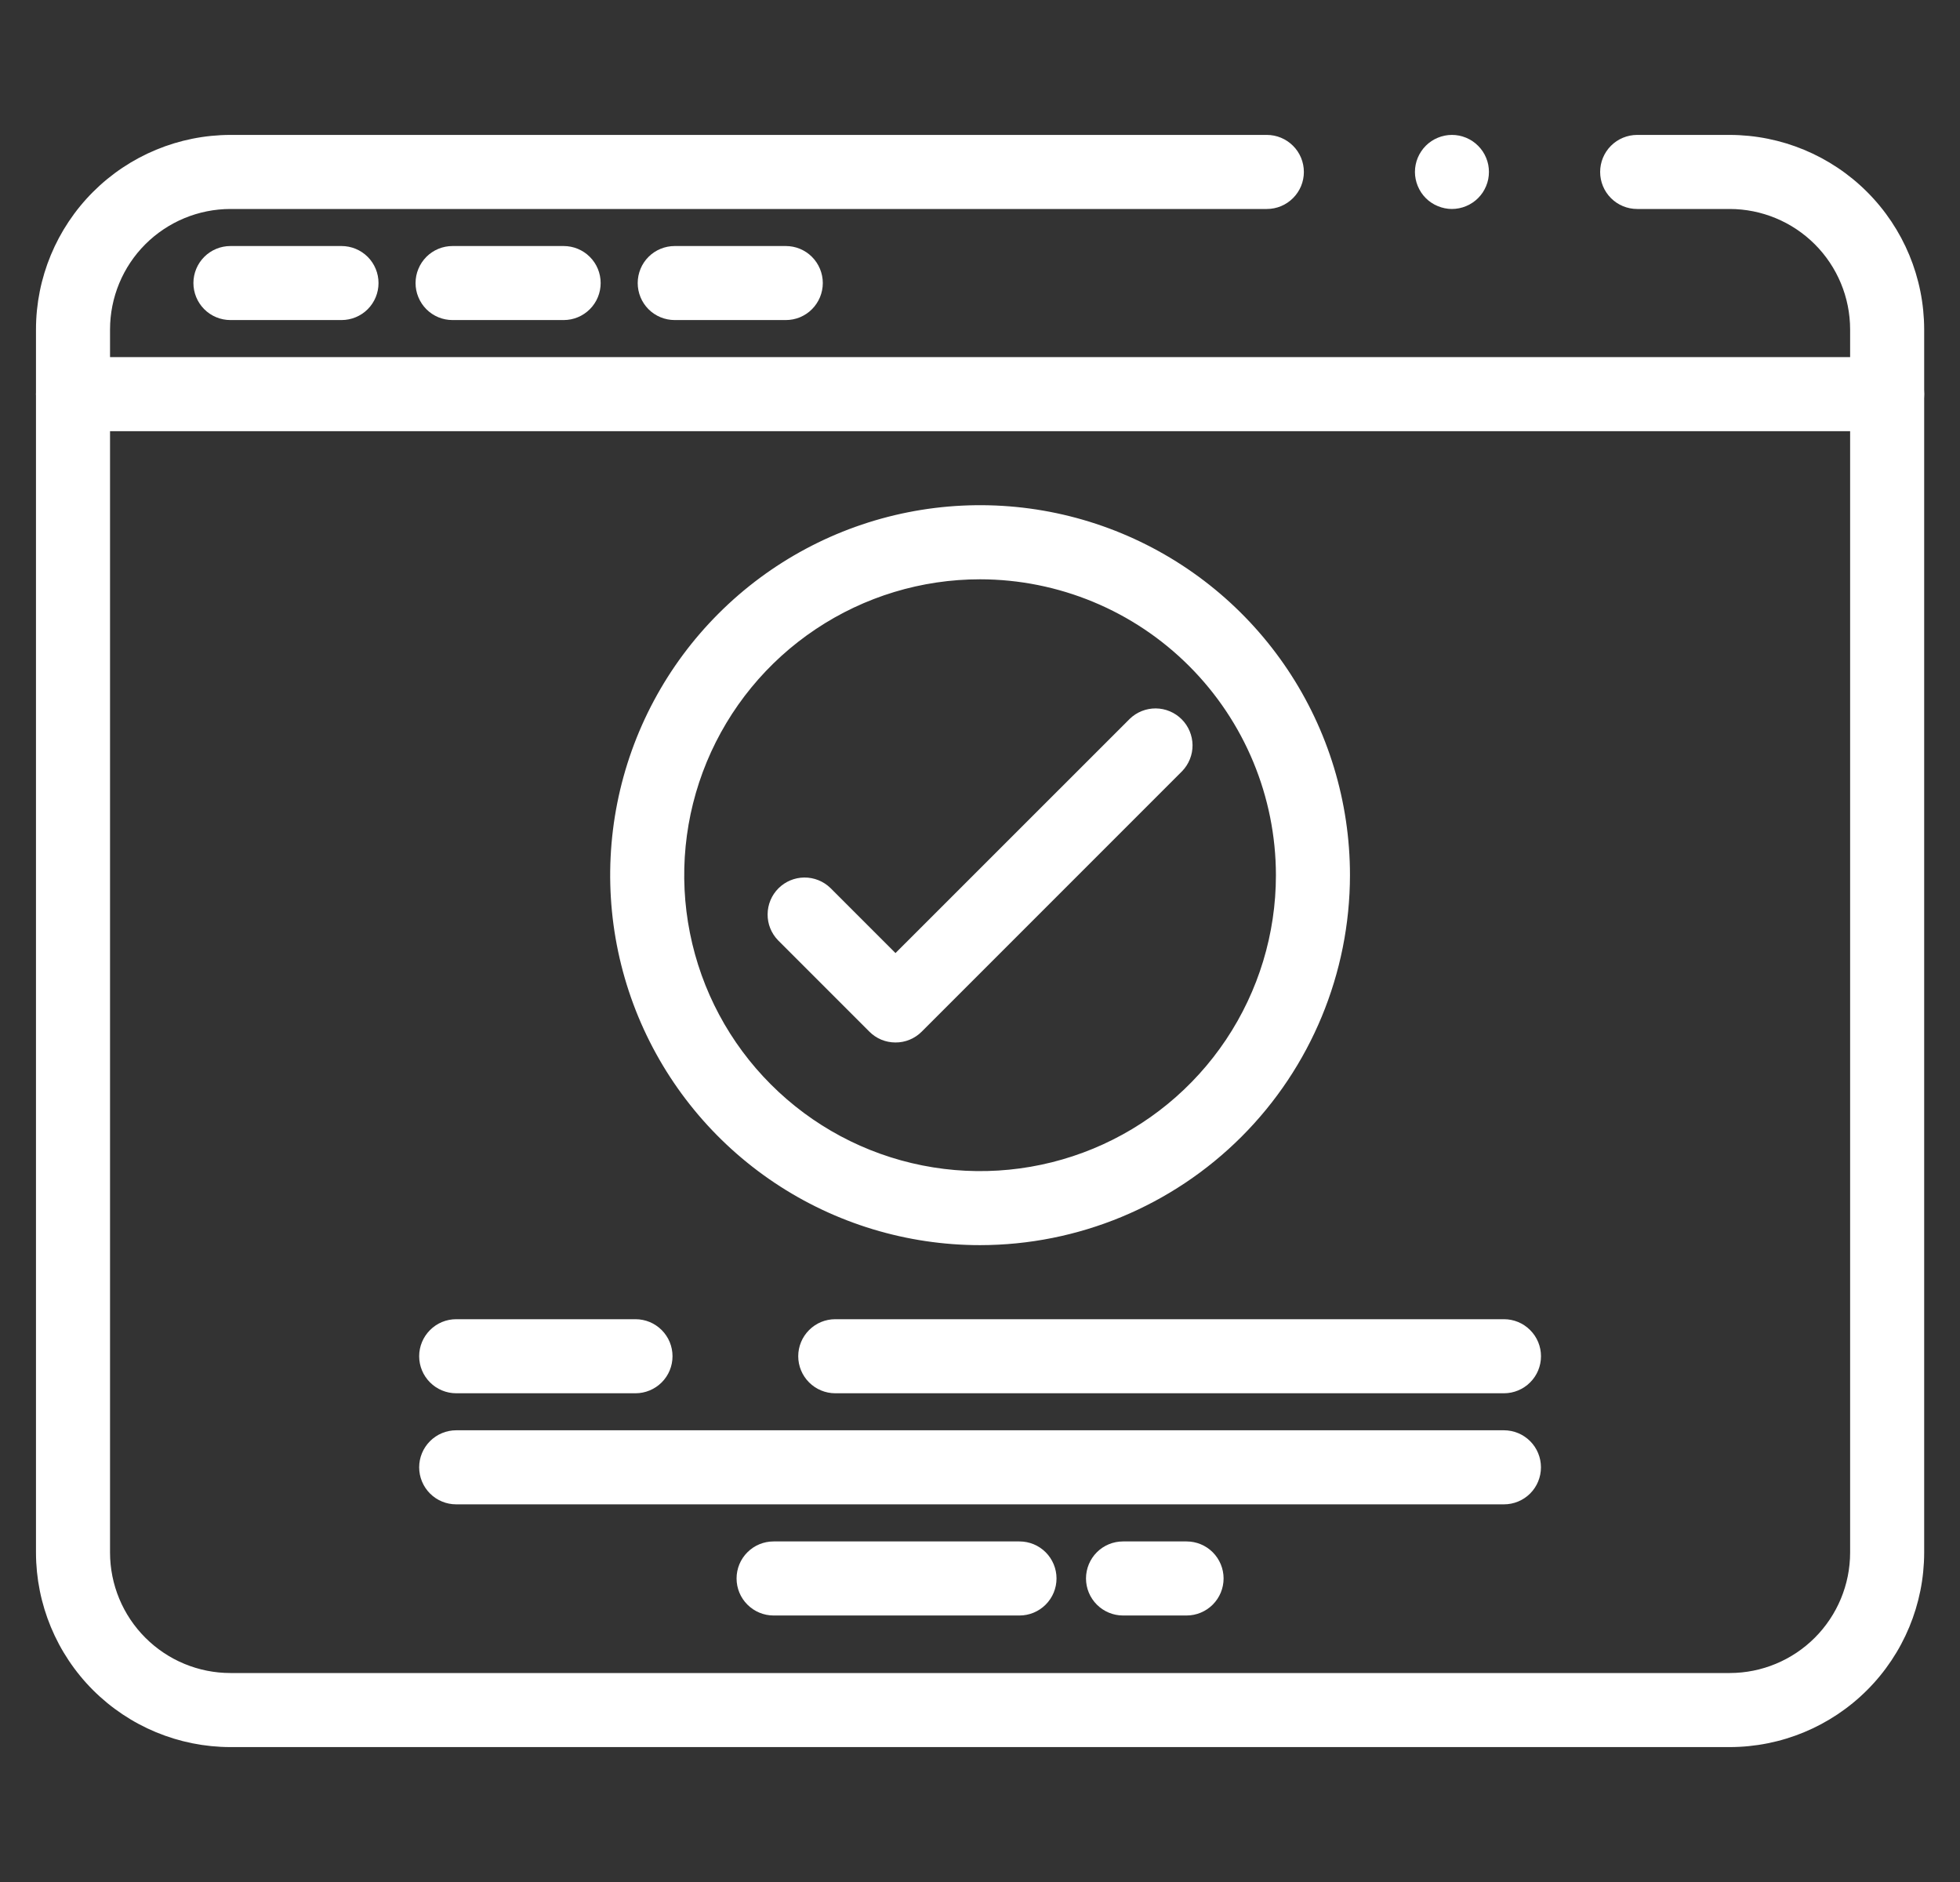 <svg width="50" height="48" viewBox="0 0 50 48" fill="none" xmlns="http://www.w3.org/2000/svg">
<rect x="0" y="0" width="50" height="48" fill="#333333" stroke="none"/>
<g clip-path="url(#clip0)">
<path d="M37.039 5.33C36.977 5.33 36.916 5.324 36.855 5.311C36.795 5.299 36.736 5.281 36.679 5.257C36.621 5.234 36.567 5.205 36.515 5.17C36.464 5.136 36.415 5.097 36.372 5.053C36.328 5.009 36.289 4.961 36.255 4.91C36.221 4.858 36.191 4.803 36.168 4.746C36.144 4.689 36.126 4.63 36.114 4.57C36.089 4.448 36.089 4.322 36.114 4.2C36.138 4.079 36.186 3.964 36.255 3.861C36.323 3.758 36.412 3.669 36.515 3.6C36.567 3.566 36.621 3.536 36.679 3.513C36.736 3.489 36.795 3.471 36.855 3.459C36.977 3.435 37.103 3.435 37.224 3.459C37.285 3.472 37.344 3.49 37.401 3.513C37.458 3.537 37.512 3.566 37.563 3.6C37.614 3.634 37.663 3.674 37.706 3.718C37.794 3.805 37.864 3.909 37.911 4.024C37.935 4.081 37.953 4.14 37.965 4.2C37.989 4.322 37.989 4.448 37.965 4.57C37.953 4.63 37.935 4.689 37.911 4.746C37.887 4.803 37.858 4.858 37.824 4.91C37.789 4.961 37.75 5.009 37.706 5.053C37.663 5.097 37.614 5.136 37.563 5.17C37.511 5.205 37.457 5.234 37.4 5.257C37.343 5.281 37.284 5.299 37.224 5.311C37.163 5.323 37.101 5.33 37.039 5.33Z" fill="white"/>
<path d="M44.125 44.559H5.875C4.56 44.557 3.301 44.033 2.371 43.104C1.442 42.174 0.92 40.914 0.918 39.6V8.401C0.919 7.086 1.443 5.826 2.372 4.896C3.302 3.966 4.563 3.443 5.878 3.441H32.318C32.568 3.441 32.808 3.541 32.985 3.718C33.163 3.895 33.262 4.135 33.262 4.386C33.262 4.636 33.163 4.876 32.985 5.053C32.808 5.231 32.568 5.33 32.318 5.33H5.878C5.064 5.331 4.283 5.655 3.707 6.23C3.131 6.806 2.808 7.587 2.807 8.401V39.6C2.808 40.414 3.132 41.195 3.708 41.77C4.283 42.346 5.064 42.67 5.878 42.67H44.129C44.943 42.669 45.722 42.344 46.297 41.769C46.872 41.193 47.196 40.413 47.197 39.6V8.401C47.196 7.587 46.872 6.806 46.296 6.23C45.72 5.655 44.94 5.331 44.125 5.33H41.764C41.514 5.33 41.273 5.231 41.096 5.053C40.919 4.876 40.82 4.636 40.82 4.386C40.82 4.135 40.919 3.895 41.096 3.718C41.273 3.541 41.514 3.441 41.764 3.441H44.125C45.44 3.443 46.701 3.966 47.631 4.896C48.561 5.826 49.084 7.086 49.086 8.401V39.6C49.084 40.915 48.561 42.175 47.631 43.105C46.701 44.035 45.44 44.558 44.125 44.559Z" fill="white"/>
<path d="M20.045 8.163H17.212C16.962 8.163 16.721 8.064 16.544 7.887C16.367 7.71 16.268 7.469 16.268 7.219C16.268 6.969 16.367 6.728 16.544 6.551C16.721 6.374 16.962 6.275 17.212 6.275H20.045C20.169 6.275 20.292 6.299 20.407 6.346C20.521 6.394 20.626 6.463 20.713 6.551C20.801 6.639 20.87 6.743 20.918 6.858C20.965 6.972 20.99 7.095 20.99 7.219C20.99 7.343 20.965 7.466 20.918 7.58C20.87 7.695 20.801 7.799 20.713 7.887C20.626 7.975 20.521 8.044 20.407 8.092C20.292 8.139 20.169 8.163 20.045 8.163Z" fill="white"/>
<path d="M14.379 8.163H11.545C11.421 8.163 11.298 8.139 11.184 8.092C11.069 8.044 10.965 7.975 10.877 7.887C10.79 7.799 10.72 7.695 10.673 7.58C10.625 7.466 10.601 7.343 10.601 7.219C10.601 7.095 10.625 6.972 10.673 6.858C10.72 6.743 10.79 6.639 10.877 6.551C10.965 6.463 11.069 6.394 11.184 6.346C11.298 6.299 11.421 6.275 11.545 6.275H14.379C14.629 6.275 14.869 6.374 15.046 6.551C15.224 6.728 15.323 6.969 15.323 7.219C15.323 7.469 15.224 7.71 15.046 7.887C14.869 8.064 14.629 8.163 14.379 8.163Z" fill="white"/>
<path d="M8.712 8.163H5.879C5.628 8.163 5.388 8.064 5.211 7.887C5.034 7.71 4.934 7.469 4.934 7.219C4.934 6.969 5.034 6.728 5.211 6.551C5.388 6.374 5.628 6.275 5.879 6.275H8.712C8.962 6.275 9.203 6.374 9.38 6.551C9.557 6.728 9.656 6.969 9.656 7.219C9.656 7.469 9.557 7.71 9.38 7.887C9.203 8.064 8.962 8.163 8.712 8.163Z" fill="white"/>
<path d="M48.141 10.997H1.862C1.612 10.997 1.372 10.897 1.195 10.72C1.017 10.543 0.918 10.303 0.918 10.052C0.918 9.802 1.017 9.562 1.195 9.385C1.372 9.207 1.612 9.108 1.862 9.108H48.141C48.392 9.108 48.632 9.207 48.809 9.385C48.986 9.562 49.086 9.802 49.086 10.052C49.086 10.303 48.986 10.543 48.809 10.72C48.632 10.897 48.392 10.997 48.141 10.997Z" fill="white"/>
<path d="M22.844 26.588C22.72 26.588 22.597 26.564 22.483 26.517C22.368 26.469 22.264 26.399 22.177 26.311L19.847 23.981C19.675 23.803 19.579 23.565 19.582 23.317C19.584 23.069 19.683 22.832 19.858 22.657C20.033 22.482 20.27 22.383 20.518 22.381C20.765 22.379 21.004 22.474 21.182 22.646L22.844 24.308L28.821 18.333C28.999 18.161 29.238 18.066 29.485 18.068C29.733 18.07 29.97 18.17 30.145 18.345C30.32 18.52 30.419 18.757 30.422 19.005C30.424 19.252 30.328 19.491 30.156 19.669L23.512 26.313C23.424 26.401 23.32 26.47 23.206 26.517C23.091 26.565 22.968 26.589 22.844 26.588Z" fill="white"/>
<path d="M25.003 31.757C23.137 31.757 21.312 31.204 19.76 30.167C18.208 29.13 16.999 27.657 16.284 25.933C15.57 24.208 15.383 22.311 15.747 20.48C16.111 18.65 17.01 16.968 18.33 15.649C19.649 14.329 21.331 13.43 23.161 13.066C24.992 12.702 26.889 12.889 28.613 13.603C30.338 14.318 31.811 15.527 32.848 17.079C33.885 18.631 34.438 20.456 34.438 22.322C34.435 24.823 33.441 27.222 31.672 28.991C29.903 30.76 27.505 31.755 25.003 31.757ZM25.003 14.775C23.51 14.774 22.051 15.217 20.81 16.046C19.568 16.875 18.601 18.054 18.029 19.433C17.458 20.812 17.308 22.33 17.6 23.794C17.891 25.258 18.609 26.603 19.665 27.658C20.72 28.714 22.065 29.433 23.529 29.724C24.993 30.015 26.511 29.866 27.89 29.295C29.269 28.724 30.448 27.756 31.277 26.515C32.106 25.274 32.549 23.815 32.549 22.322C32.547 20.321 31.751 18.403 30.336 16.988C28.922 15.573 27.004 14.777 25.003 14.775Z" fill="white"/>
<path d="M38.367 35.535H21.308C21.057 35.535 20.817 35.435 20.64 35.258C20.463 35.081 20.363 34.841 20.363 34.59C20.363 34.34 20.463 34.1 20.64 33.923C20.817 33.745 21.057 33.646 21.308 33.646H38.367C38.617 33.646 38.857 33.745 39.034 33.923C39.212 34.1 39.311 34.34 39.311 34.59C39.311 34.841 39.212 35.081 39.034 35.258C38.857 35.435 38.617 35.535 38.367 35.535Z" fill="white"/>
<path d="M16.212 35.535H11.638C11.387 35.535 11.147 35.435 10.97 35.258C10.793 35.081 10.693 34.841 10.693 34.59C10.693 34.34 10.793 34.1 10.97 33.923C11.147 33.745 11.387 33.646 11.638 33.646H16.212C16.462 33.646 16.702 33.745 16.88 33.923C17.057 34.1 17.156 34.34 17.156 34.59C17.156 34.841 17.057 35.081 16.88 35.258C16.702 35.435 16.462 35.535 16.212 35.535Z" fill="white"/>
<path d="M38.366 38.368H11.638C11.387 38.368 11.147 38.269 10.97 38.092C10.793 37.915 10.693 37.674 10.693 37.424C10.693 37.173 10.793 36.933 10.97 36.756C11.147 36.579 11.387 36.479 11.638 36.479H38.366C38.616 36.479 38.857 36.579 39.034 36.756C39.211 36.933 39.31 37.173 39.31 37.424C39.31 37.674 39.211 37.915 39.034 38.092C38.857 38.269 38.616 38.368 38.366 38.368Z" fill="white"/>
<path d="M30.269 41.203H28.649C28.398 41.203 28.158 41.103 27.981 40.926C27.804 40.749 27.704 40.509 27.704 40.258C27.704 40.008 27.804 39.767 27.981 39.59C28.158 39.413 28.398 39.314 28.649 39.314H30.269C30.52 39.314 30.76 39.413 30.937 39.59C31.114 39.767 31.214 40.008 31.214 40.258C31.214 40.509 31.114 40.749 30.937 40.926C30.76 41.103 30.52 41.203 30.269 41.203Z" fill="white"/>
<path d="M26.007 41.203H19.734C19.484 41.203 19.244 41.103 19.067 40.926C18.889 40.749 18.79 40.509 18.79 40.258C18.79 40.008 18.889 39.767 19.067 39.59C19.244 39.413 19.484 39.314 19.734 39.314H26.007C26.258 39.314 26.498 39.413 26.675 39.59C26.852 39.767 26.952 40.008 26.952 40.258C26.952 40.509 26.852 40.749 26.675 40.926C26.498 41.103 26.258 41.203 26.007 41.203Z" fill="white"/>
</g>
<defs>
<clipPath id="clip0">
<rect width="48.168" height="48" fill="white" transform="translate(0.918 0)"/>
</clipPath>
</defs>
</svg>
